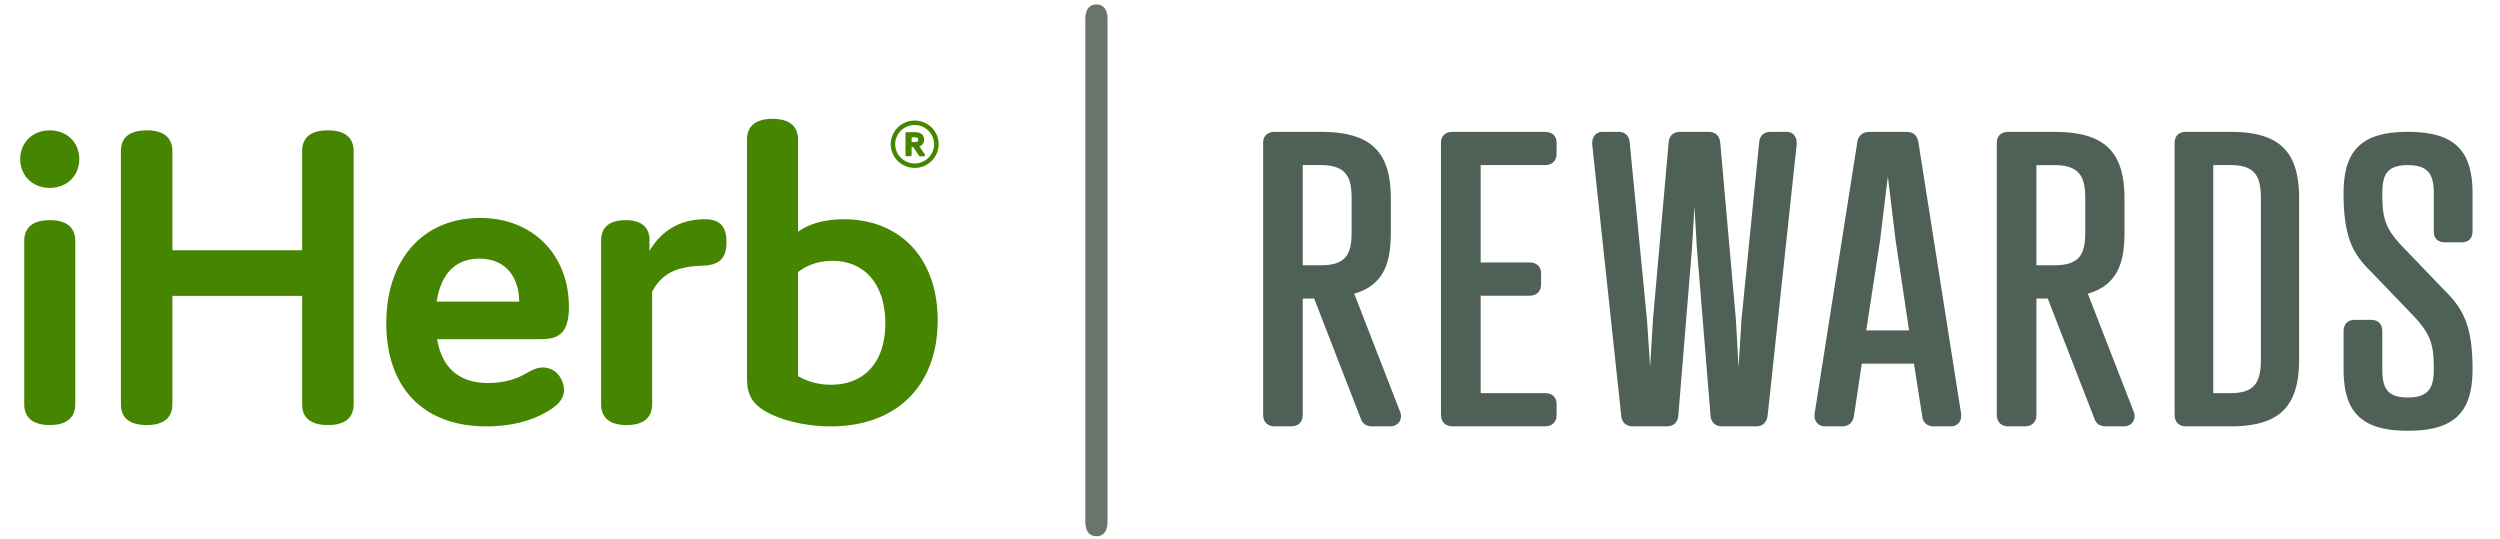<svg width="181" height="39" viewBox="0 0 181 39" fill="none" xmlns="http://www.w3.org/2000/svg">
    <g clip-path="url(#vzfi9vpjoa)" fill-rule="evenodd" clip-rule="evenodd">
        <path d="M80.186 18.43V1.373c0-.679-.286-1.053-.805-1.053-.519 0-.805.374-.805 1.054v36.396c0 .68.286 1.055.805 1.055.518 0 .805-.375.805-1.055V18.431z" fill="#69756B"/>
        <path d="M97.858 14.365v2.43c0 1.564-.36 2.412-2.256 2.412H94.32v-7.255h1.282c1.886 0 2.255.884 2.255 2.413zm3.505 15.435-3.318-8.538c2.325-.663 2.651-2.535 2.651-4.468v-2.43c0-3.422-1.475-4.817-5.094-4.817h-3.306c-.529 0-.844.298-.844.798V30.04c0 .51.323.827.843.827h1.181c.52 0 .844-.317.844-.827v-8.428h.823l3.373 8.686c.08.259.289.57.836.57h1.34c.275-.017.496-.137.626-.338a.787.787 0 0 0 .044-.73l.001-.001zm10.49-17.847c.521 0 .845-.318.845-.828v-.78c0-.5-.316-.798-.845-.798h-6.68c-.53 0-.845.298-.845.798V30.04c0 .51.324.827.845.827h6.68c.521 0 .845-.317.845-.827v-.78c0-.5-.316-.797-.845-.797H107.2V21.41h3.529c.523 0 .845-.318.845-.828v-.78c0-.5-.315-.798-.845-.798H107.2v-7.052h4.653zm17.48-2.406c.223 0 .412.073.542.212.153.162.224.41.203.714l-2.098 19.588c-.073.538-.361.807-.861.807h-2.418c-.52 0-.826-.29-.861-.814l-.99-12.145-.172-2.989-.173 2.985-.992 12.153c-.034.52-.34.81-.86.81h-2.418c-.52 0-.826-.29-.862-.814l-2.095-19.574c-.022-.303.051-.55.209-.718a.712.712 0 0 1 .534-.215h1.165c.461 0 .768.288.802.753l1.253 12.84.227 3.408.206-3.402 1.136-12.847c.037-.47.349-.753.833-.753h2.067c.468 0 .763.265.832.742l1.137 12.853.193 3.481.211-3.476 1.283-12.85c.035-.46.343-.749.802-.749h1.165zm8.883 14.375h-3.101l1.004-6.527.562-4.627.561 4.632.974 6.522zm3.764 6.004-3.079-19.578c-.073-.532-.366-.8-.873-.8h-2.665c-.52 0-.831.276-.903.797l-3.079 19.583c-.041.277.022.525.177.7.14.157.34.24.578.24h1.244c.455 0 .77-.276.843-.74l.569-3.8h3.778l.596 3.794c.039.447.366.746.815.746h1.244c.243 0 .443-.08.581-.235.154-.17.214-.414.174-.706v-.001zm8.993-13.132v-2.43c0-1.528-.37-2.411-2.257-2.411h-1.281v7.254h1.281c1.897 0 2.257-.847 2.257-2.412zm.186 4.468 3.319 8.538a.79.79 0 0 1-.046.73c-.129.202-.351.322-.626.338h-1.34c-.546 0-.756-.31-.835-.57l-3.373-8.685h-.823v8.428c0 .51-.323.827-.843.827h-1.181c-.52 0-.844-.317-.844-.827V10.345c0-.5.315-.798.844-.798h3.305c3.619 0 5.096 1.395 5.096 4.818v2.43c0 1.932-.327 3.804-2.653 4.467zm10.33 7.2h-1.249V11.953h1.249c1.84 0 2.199.885 2.199 2.413v11.656c0 1.546-.359 2.443-2.199 2.443v-.003zm0-18.915h-3.223c-.516 0-.823.298-.823.798V30.04c0 .51.316.827.823.827h3.223c3.529 0 4.967-1.404 4.967-4.847V14.365c0-3.423-1.438-4.818-4.967-4.818zm16.718 7.998h-1.196c-.511 0-.804-.29-.804-.8v-2.75c0-1.258-.314-2.04-1.878-2.04-1.547 0-1.85.748-1.85 2.04 0 1.818.2 2.553 1.522 3.923l3.032 3.156c1.312 1.302 1.979 2.538 1.979 5.665 0 3.159-1.358 4.447-4.683 4.447-3.306 0-4.654-1.288-4.654-4.447v-2.753c0-.518.301-.827.805-.827h1.195c.504 0 .804.31.804.828v2.752c0 1.292.303 2.039 1.85 2.039 1.564 0 1.878-.78 1.878-2.04 0-1.792-.2-2.525-1.522-3.924l-3.032-3.156c-1.31-1.272-1.978-2.5-1.978-5.663 0-3.159 1.348-4.448 4.654-4.448 3.325 0 4.683 1.29 4.683 4.447v2.753c0 .506-.294.798-.805.798z" fill="#4F6157"/>
        <path d="M57.779 27.226c.637.395 1.516.63 2.364.63 2.475 0 3.953-1.665 3.953-4.452 0-2.785-1.466-4.516-3.823-4.516-.97 0-1.81.274-2.494.814v7.524zm0-10.453c.855-.595 1.964-.898 3.304-.898 4.133 0 6.805 2.867 6.805 7.305 0 4.741-2.968 7.688-7.745 7.688-1.77 0-3.589-.423-4.748-1.103-1.312-.765-1.312-1.72-1.312-2.646V10.112c0-.687.322-1.506 1.848-1.506 1.528 0 1.848.819 1.848 1.506v6.661zm-52.04-5.252c0 1.207-.898 2.083-2.137 2.083-1.237 0-2.136-.877-2.136-2.083 0-1.207.899-2.082 2.136-2.082 1.24 0 2.138.875 2.138 2.082zm-3.984 5.926c0-.688.32-1.507 1.847-1.507s1.849.819 1.849 1.506v11.82c0 .687-.322 1.506-1.848 1.506-1.528 0-1.848-.819-1.848-1.506v-11.82.001zm22-8.01c-1.247 0-1.88.507-1.88 1.507v7.174h-9.394v-7.173c0-.687-.32-1.506-1.847-1.506-1.247 0-1.88.506-1.88 1.506v18.32c0 1 .632 1.507 1.88 1.507 1.527 0 1.847-.819 1.847-1.506v-7.847h9.395v7.847c0 .999.632 1.506 1.88 1.506 1.527 0 1.848-.819 1.848-1.506V10.945c0-.687-.32-1.506-1.848-1.506v-.001zM37.59 21.834c-.035-1.946-1.105-3.105-2.882-3.105-1.714 0-2.782 1.073-3.094 3.106h5.976v-.001zm.438 5.235c.494-.28.847-.462 1.248-.462 1.073 0 1.557.956 1.557 1.635 0 .549-.344 1.026-1.052 1.46-1.24.774-2.783 1.167-4.588 1.167-4.524 0-7.226-2.79-7.226-7.464 0-4.632 2.672-7.624 6.806-7.624 3.776 0 6.416 2.647 6.416 6.439 0 2.162-.983 2.339-2.171 2.339h-7.37c.359 2.103 1.606 3.17 3.708 3.17 1 0 1.924-.23 2.671-.66h.001zm12.978-11.193c-1.728 0-3.13.812-3.985 2.298v-.722c.018-.45-.1-.806-.35-1.063-.289-.297-.749-.448-1.367-.448-1.184 0-1.783.506-1.783 1.506v11.82c0 .687.32 1.506 1.847 1.506s1.847-.819 1.847-1.506V21.12c.692-1.29 1.704-1.816 3.6-1.88 1.264-.033 1.78-.526 1.78-1.699 0-1.168-.475-1.667-1.59-1.667zm15.473-5.764c0 .12-.069.17-.227.17h-.25v-.34h.245c.165 0 .232.048.232.17zm.479 1.066-.392-.577a.497.497 0 0 0 .339-.49c0-.338-.243-.54-.649-.54h-.591c-.089 0-.107.052-.107.097v1.55c0 .064.035.096.107.096h.23c.07 0 .106-.032.106-.097v-.564h.121l.393.59c.041.053.077.071.135.071h.216c.047 0 .08-.013.097-.04.016-.026.015-.059-.005-.096zm-2.145-.736c0 .767.633 1.39 1.412 1.39a1.4 1.4 0 0 0 1.404-1.39 1.4 1.4 0 0 0-1.406-1.39c-.776 0-1.41.624-1.41 1.39zm-.324 0c0-.944.78-1.714 1.734-1.714.957 0 1.735.77 1.735 1.714 0 .946-.777 1.714-1.734 1.714a1.726 1.726 0 0 1-1.735-1.714z" fill="#458500"/>
    </g>
    <defs>
        <clipPath id="vzfi9vpjoa">
            <path fill="#fff" transform="translate(.5)" d="M0 0h180v38.824H0z"/>
        </clipPath>
    </defs>
</svg>
